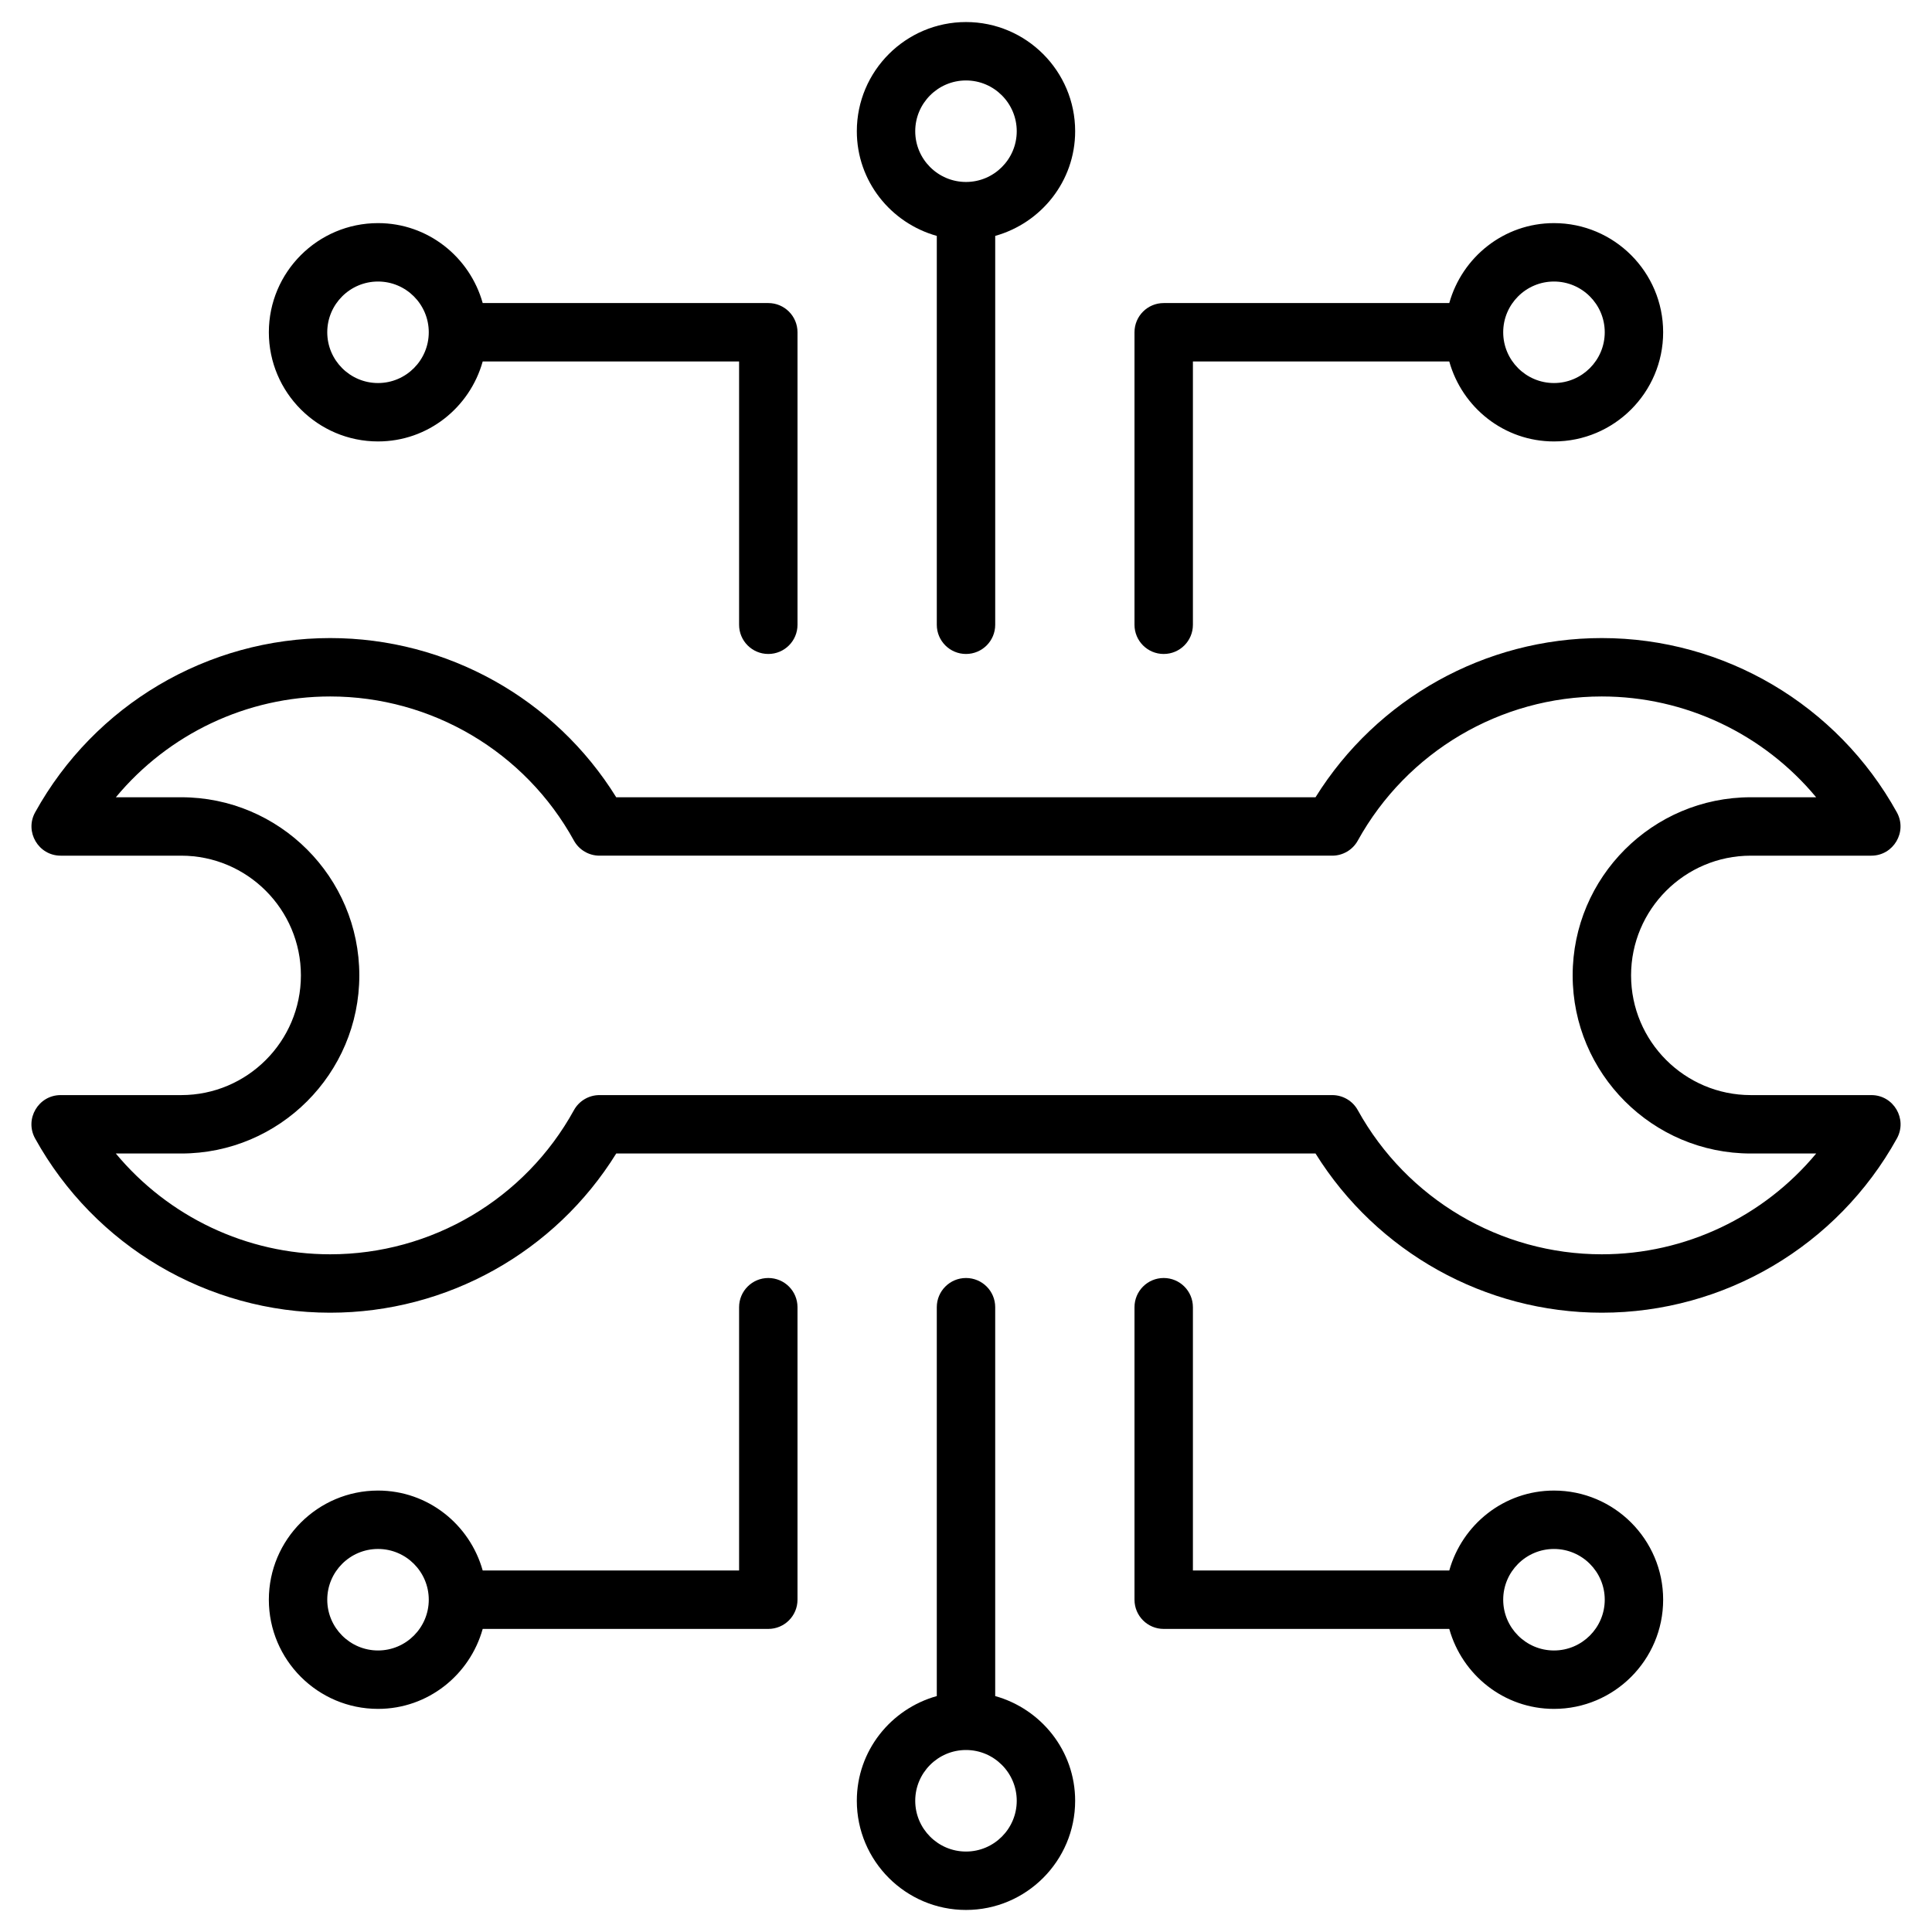 <svg enable-background="new 0 0 512 512" height="512" viewBox="0 0 512 512" width="512" xmlns="http://www.w3.org/2000/svg"><g id="_x30_5_Technology"><g><path d="m48.022 290.212h-31.948c-5.88 0-9.622 6.325-6.772 11.488 15.766 28.487 45.727 46.18 78.197 46.18 30.966 0 59.604-16.054 75.809-42.19h185.319c16.28 26.136 44.933 42.19 75.869 42.19 32.462 0 62.431-17.694 78.204-46.18 2.842-5.149-.874-11.488-6.772-11.488h-31.948c-17.497 0-31.729-14.232-31.729-31.722 0-17.497 14.232-31.729 31.729-31.729h31.933c5.88 0 9.622-6.325 6.772-11.488-15.766-28.487-45.727-46.18-78.189-46.18-30.936 0-59.589 16.054-75.869 42.19h-185.32c-16.205-26.136-44.843-42.19-75.809-42.19-32.462 0-62.423 17.694-78.182 46.18-2.845 5.124.863 11.488 6.772 11.488h31.933c17.49 0 31.722 14.232 31.722 31.729.001 17.49-14.231 31.722-31.721 31.722zm0-78.93h-17.316c13.892-16.734 34.639-26.711 56.792-26.711 26.877 0 51.63 14.633 64.592 38.184 1.36 2.472 3.96 4.006 6.78 4.006h194.185c2.812 0 5.412-1.527 6.772-3.991 13.038-23.559 37.821-38.199 64.668-38.199 22.153 0 42.9 9.977 56.8 26.711h-17.316c-26.03 0-47.208 21.178-47.208 47.208s21.178 47.201 47.208 47.201h17.331c-13.907 16.734-34.662 26.711-56.815 26.711-26.847 0-51.63-14.64-64.668-38.199-1.36-2.464-3.96-3.991-6.772-3.991h-194.185c-2.819 0-5.419 1.534-6.78 4.006-12.962 23.551-37.715 38.184-64.592 38.184-22.161 0-42.908-9.977-56.807-26.711h17.331c26.03 0 47.201-21.17 47.201-47.201s-21.171-47.208-47.201-47.208z"/><path d="m248.261 62.517v103.053c0 4.278 3.462 7.74 7.74 7.74s7.74-3.462 7.74-7.74v-103.054c12.176-3.411 21.186-14.49 21.186-27.74 0-15.955-12.977-28.933-28.925-28.933-15.955 0-28.933 12.977-28.933 28.933-.001 13.251 9.01 24.332 21.192 27.741zm7.739-41.195c7.415 0 13.446 6.039 13.446 13.454s-6.031 13.446-13.446 13.446-13.454-6.031-13.454-13.446 6.04-13.454 13.454-13.454z"/><path d="m308.394 173.31c4.278 0 7.74-3.462 7.74-7.74v-69.777h67.938c3.409 12.182 14.491 21.193 27.748 21.193 15.955 0 28.933-12.977 28.933-28.933 0-15.948-12.977-28.925-28.933-28.925-13.256 0-24.337 9.009-27.747 21.186h-75.679c-4.278 0-7.74 3.462-7.74 7.74v77.517c0 4.277 3.462 7.739 7.74 7.739zm103.426-98.702c7.415 0 13.454 6.031 13.454 13.446s-6.039 13.454-13.454 13.454-13.454-6.039-13.454-13.454 6.039-13.446 13.454-13.446z"/><path d="m100.181 116.986c13.251 0 24.332-9.011 27.741-21.193h67.946v69.777c0 4.278 3.462 7.74 7.74 7.74s7.74-3.462 7.74-7.74v-77.516c0-4.278-3.462-7.74-7.74-7.74h-75.686c-3.411-12.176-14.49-21.186-27.74-21.186-15.955 0-28.933 12.977-28.933 28.925-.001 15.956 12.977 28.933 28.932 28.933zm0-42.378c7.415 0 13.446 6.031 13.446 13.446s-6.031 13.454-13.446 13.454-13.454-6.039-13.454-13.454 6.04-13.446 13.454-13.446z"/><path d="m256 338.683c-4.278 0-7.74 3.462-7.74 7.74v103.053c-12.182 3.409-21.193 14.491-21.193 27.748 0 15.955 12.977 28.933 28.933 28.933 15.948 0 28.925-12.977 28.925-28.933 0-13.256-9.009-24.337-21.186-27.747v-103.055c.001-4.278-3.461-7.739-7.739-7.739zm13.446 138.541c0 7.415-6.031 13.454-13.446 13.454s-13.454-6.039-13.454-13.454 6.039-13.454 13.454-13.454 13.446 6.04 13.446 13.454z"/><path d="m203.607 338.683c-4.278 0-7.74 3.462-7.74 7.74v69.777h-67.947c-3.411-12.176-14.49-21.186-27.74-21.186-15.955 0-28.933 12.977-28.933 28.925 0 15.955 12.977 28.933 28.933 28.933 13.251 0 24.332-9.011 27.741-21.193h75.685c4.278 0 7.74-3.462 7.74-7.74v-77.517c.001-4.278-3.461-7.739-7.739-7.739zm-103.426 98.709c-7.415 0-13.454-6.039-13.454-13.454s6.039-13.446 13.454-13.446 13.446 6.031 13.446 13.446-6.031 13.454-13.446 13.454z"/><path d="m308.394 338.683c-4.278 0-7.74 3.462-7.74 7.74v77.517c0 4.278 3.462 7.74 7.74 7.74h75.678c3.409 12.182 14.491 21.193 27.748 21.193 15.955 0 28.933-12.977 28.933-28.933 0-15.948-12.977-28.925-28.933-28.925-13.256 0-24.337 9.009-27.747 21.186h-67.939v-69.777c-.001-4.28-3.462-7.741-7.74-7.741zm103.426 71.81c7.415 0 13.454 6.031 13.454 13.446s-6.039 13.454-13.454 13.454-13.454-6.039-13.454-13.454 6.039-13.446 13.454-13.446z"/></g></g></svg>